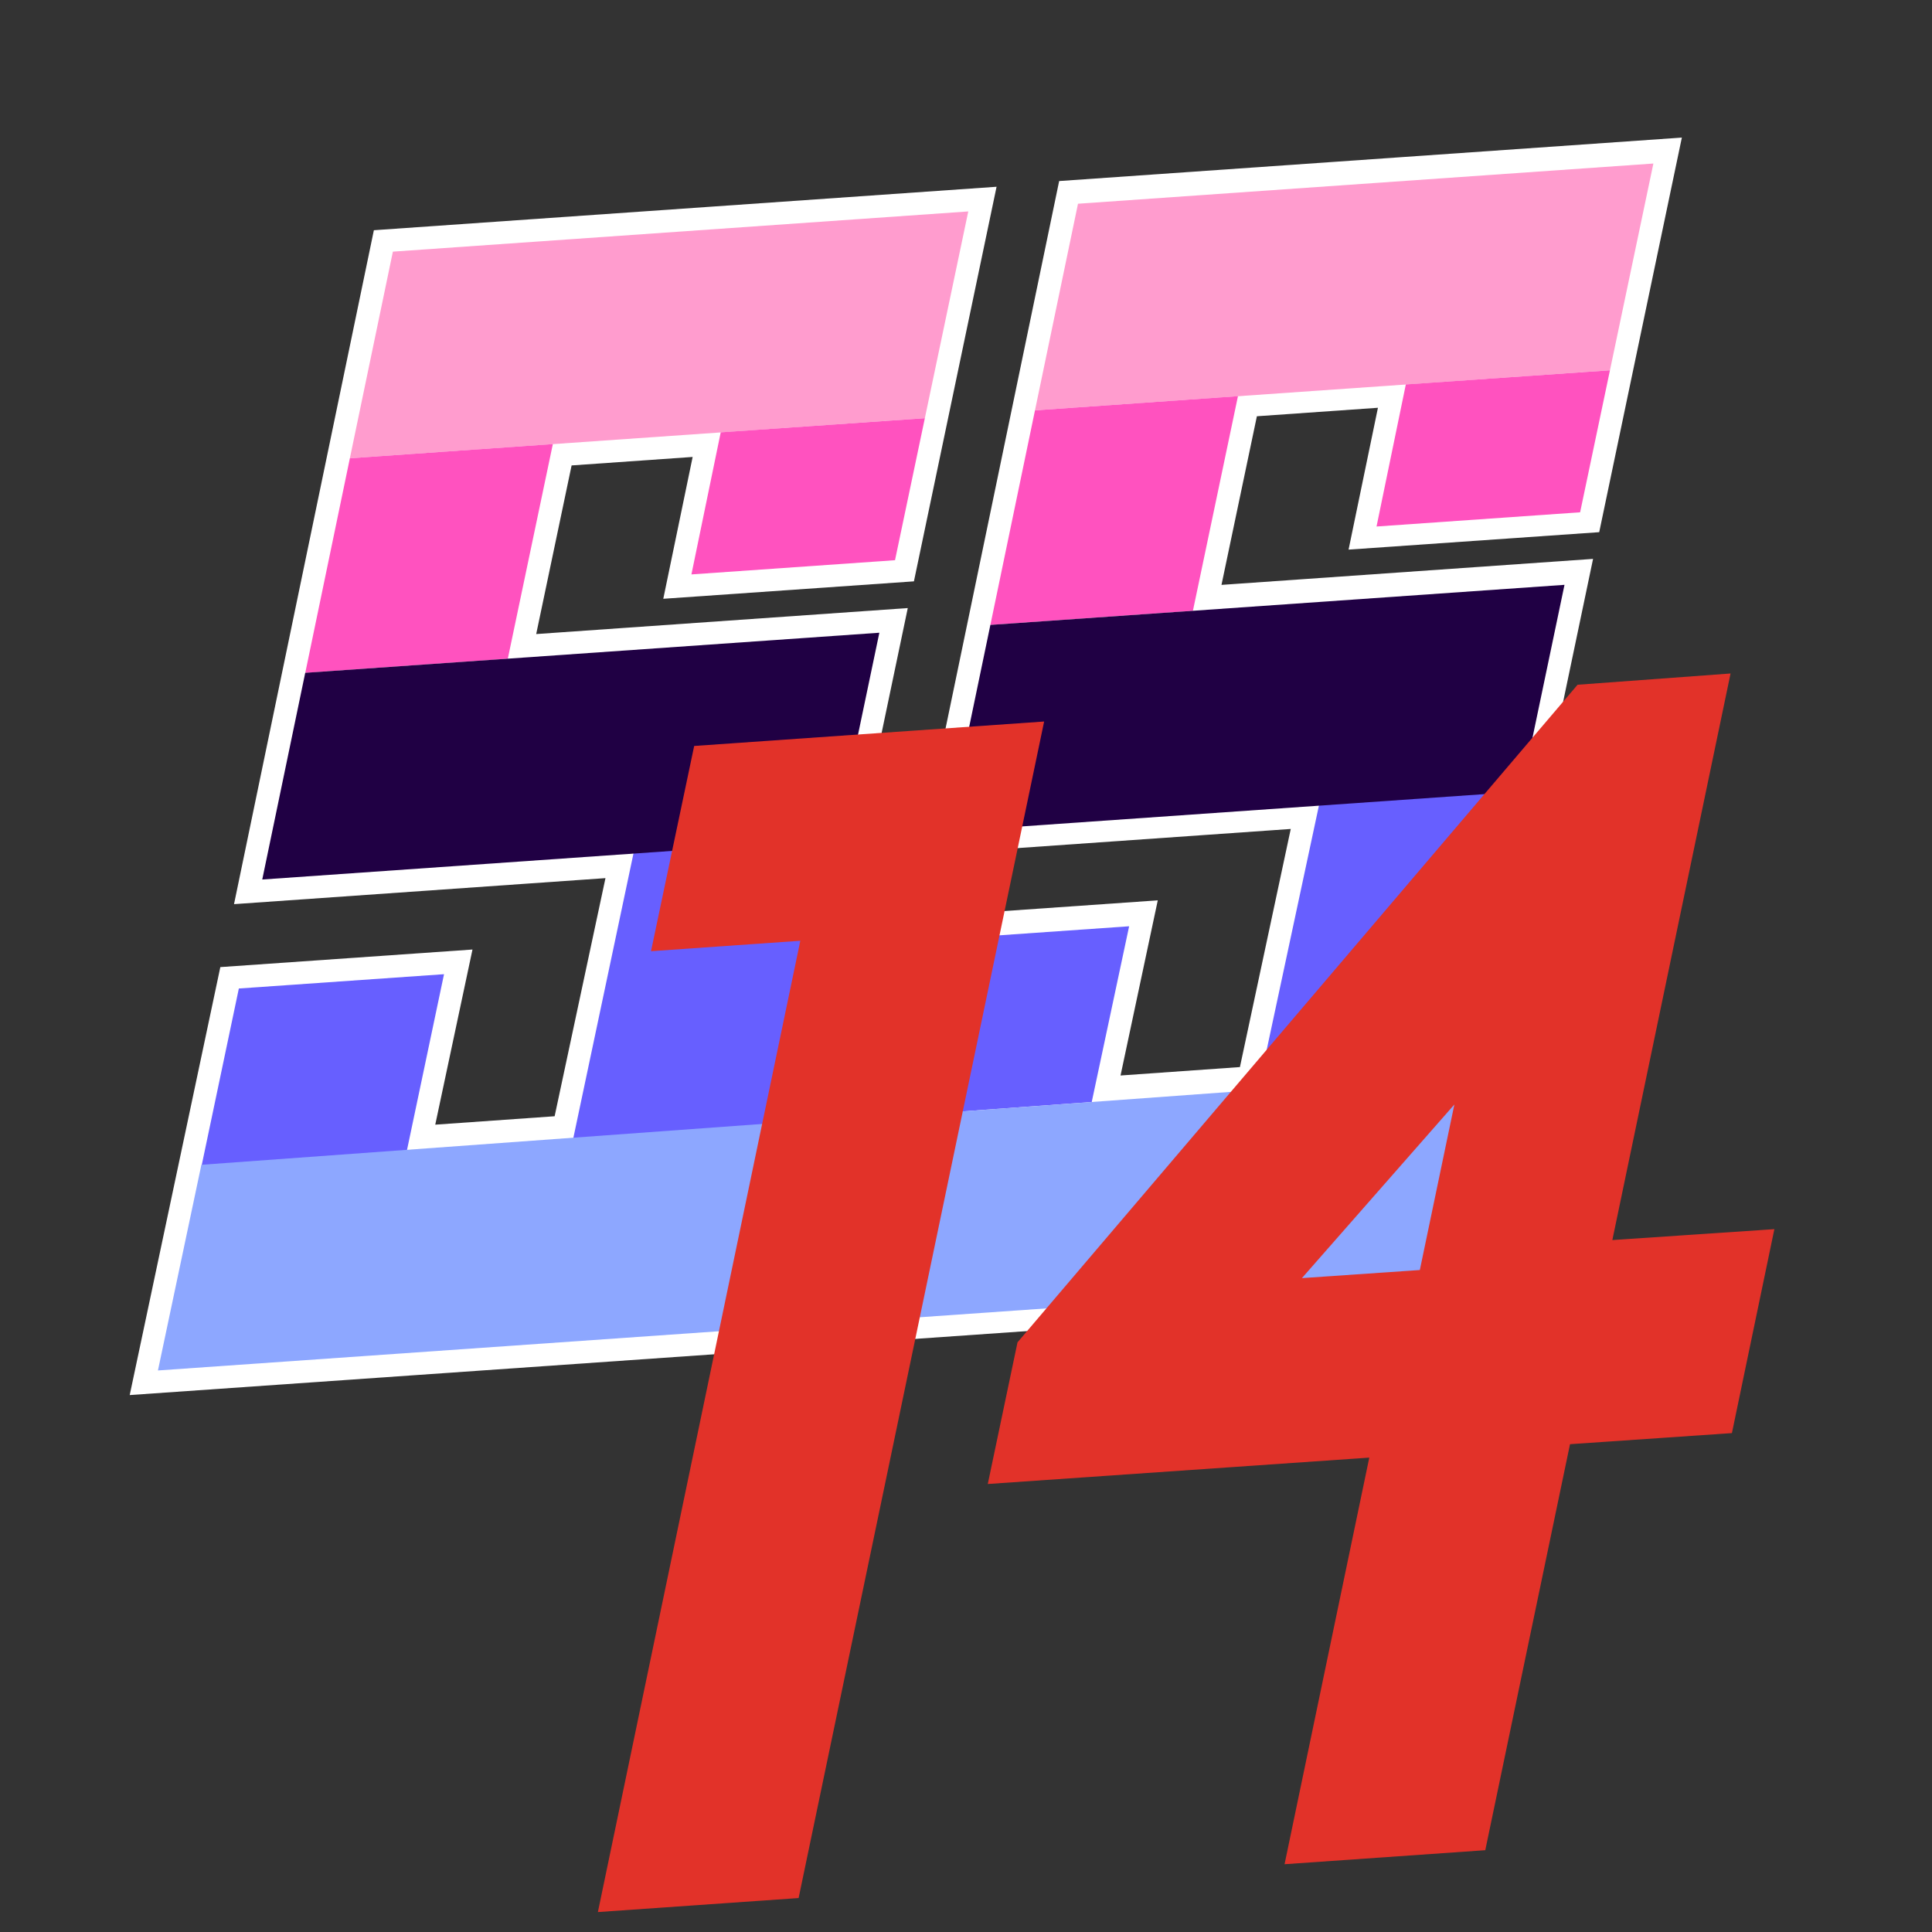 <?xml version="1.0" encoding="UTF-8"?>
<svg width="256" height="256" data-name="Layer 1" version="1.1" viewBox="0 0 256 256" xml:space="preserve" xmlns="http://www.w3.org/2000/svg" xmlns:xlink="http://www.w3.org/1999/xlink"><rect x="0" y="0" width="256" height="256" fill="#333333" stroke="none"/><defs><linearGradient id="swatch4"><stop stop-color="#ff9cce" offset="0"/></linearGradient><style>.cls-1{fill:#d5d5d5;}.cls-2{fill:#e23229;}</style><linearGradient id="linearGradient4" x1="133.4" x2="222.83" y1="38.021" y2="38.021" gradientUnits="userSpaceOnUse" xlink:href="#swatch4"/><linearGradient id="linearGradient10" x1="133.4" x2="222.83" y1="38.021" y2="38.021" gradientTransform="translate(-90.781 6.348)" gradientUnits="userSpaceOnUse" xlink:href="#swatch4"/></defs><title>Logo</title><g fill="#fff" stroke="#fff" stroke-width="6"><path d="m52.016 33.34 76.285-5.324-9.672 46.18-27 1.879 3.891-18.797-22.25 1.559-5.973 28.449 49.238-3.445-19.359 92.422-76.23 5.32 10.715-50.602 27.184-1.895-4.934 23.211 22.043-1.555 8.039-37.656-49.242 3.449z"/><path d="m142.82 26.824 76.285-5.324-9.672 46.18-27 1.879 3.891-18.797-22.25 1.559-5.973 28.449 49.238-3.445-19.359 92.422-76.23 5.32 10.715-50.602 27.184-1.895-4.934 23.211 22.043-1.555 8.039-37.656-49.242 3.449z"/></g><g><path d="m142.84 26.996 76.242-5.328-5.754 27.395-76.188 5.312z" fill="url(#linearGradient4)"/><path d="m137.14 54.375 26.895-1.879-5.969 28.441-26.836 1.871z" fill="#ff52bf"/><path d="m186.28 50.941 27.047-1.875-3.953 18.816-26.977 1.883z" fill="#ff52bf"/><path d="m174.78 106.67 26.791-1.86-7.854 37.634-27.008 1.968z" fill="#675fff"/><path d="m144.66 146.02 4.956-23.284-27.187 1.895-4.964 23.369z" fill="#675fff"/><path d="m131.23 82.805 76.074-5.312-5.734 27.391-76.035 5.309z" fill="#200044"/><path d="m117.46 148 76.248-5.553-5.771 27.477-76.233 5.329z" fill="#8da7ff"/><path d="m52.059 33.344 76.242-5.328-5.754 27.395-76.188 5.312z" fill="url(#linearGradient10)"/><path d="m46.359 60.723 26.895-1.879-5.969 28.441-26.836 1.871z" fill="#ff52bf"/><path d="m95.5 57.289 27.047-1.875-3.953 18.816-26.977 1.883z" fill="#ff52bf"/><path d="m83.994 112.83 26.791-1.86-7.854 38.072-27.008 1.968z" fill="#675fff"/><path d="m40.445 89.152 76.074-5.312-5.734 27.391-76.035 5.309z" fill="#200044"/><path d="m53.879 152.62 4.956-23.534-27.187 1.895-4.964 23.619z" fill="#675fff"/><path d="m26.684 154.34 76.248-5.553-5.771 27.477-76.233 5.329z" fill="#8da7ff"/></g><g transform="matrix(.777 0 0 .777 20.941 54.446)"><g fill="#e23229"><path class="cls-2" d="m109.24 253.61 41.87-200.64-59.68 4.17-7.36 35 25.46-1.78-34.52 165.64z"/><path class="cls-2" d="m248.01 141.4 20.16-96.62-26.09 1.92-95.51 112.14-5.07 24.16 65.06-4.5-14.45 69.34 34.23-2.39 14.45-69.24 27.61-1.89 7.24-34.78zm-32.83 5.11-20.11 1.38 26-29.61z"/></g></g></svg>
